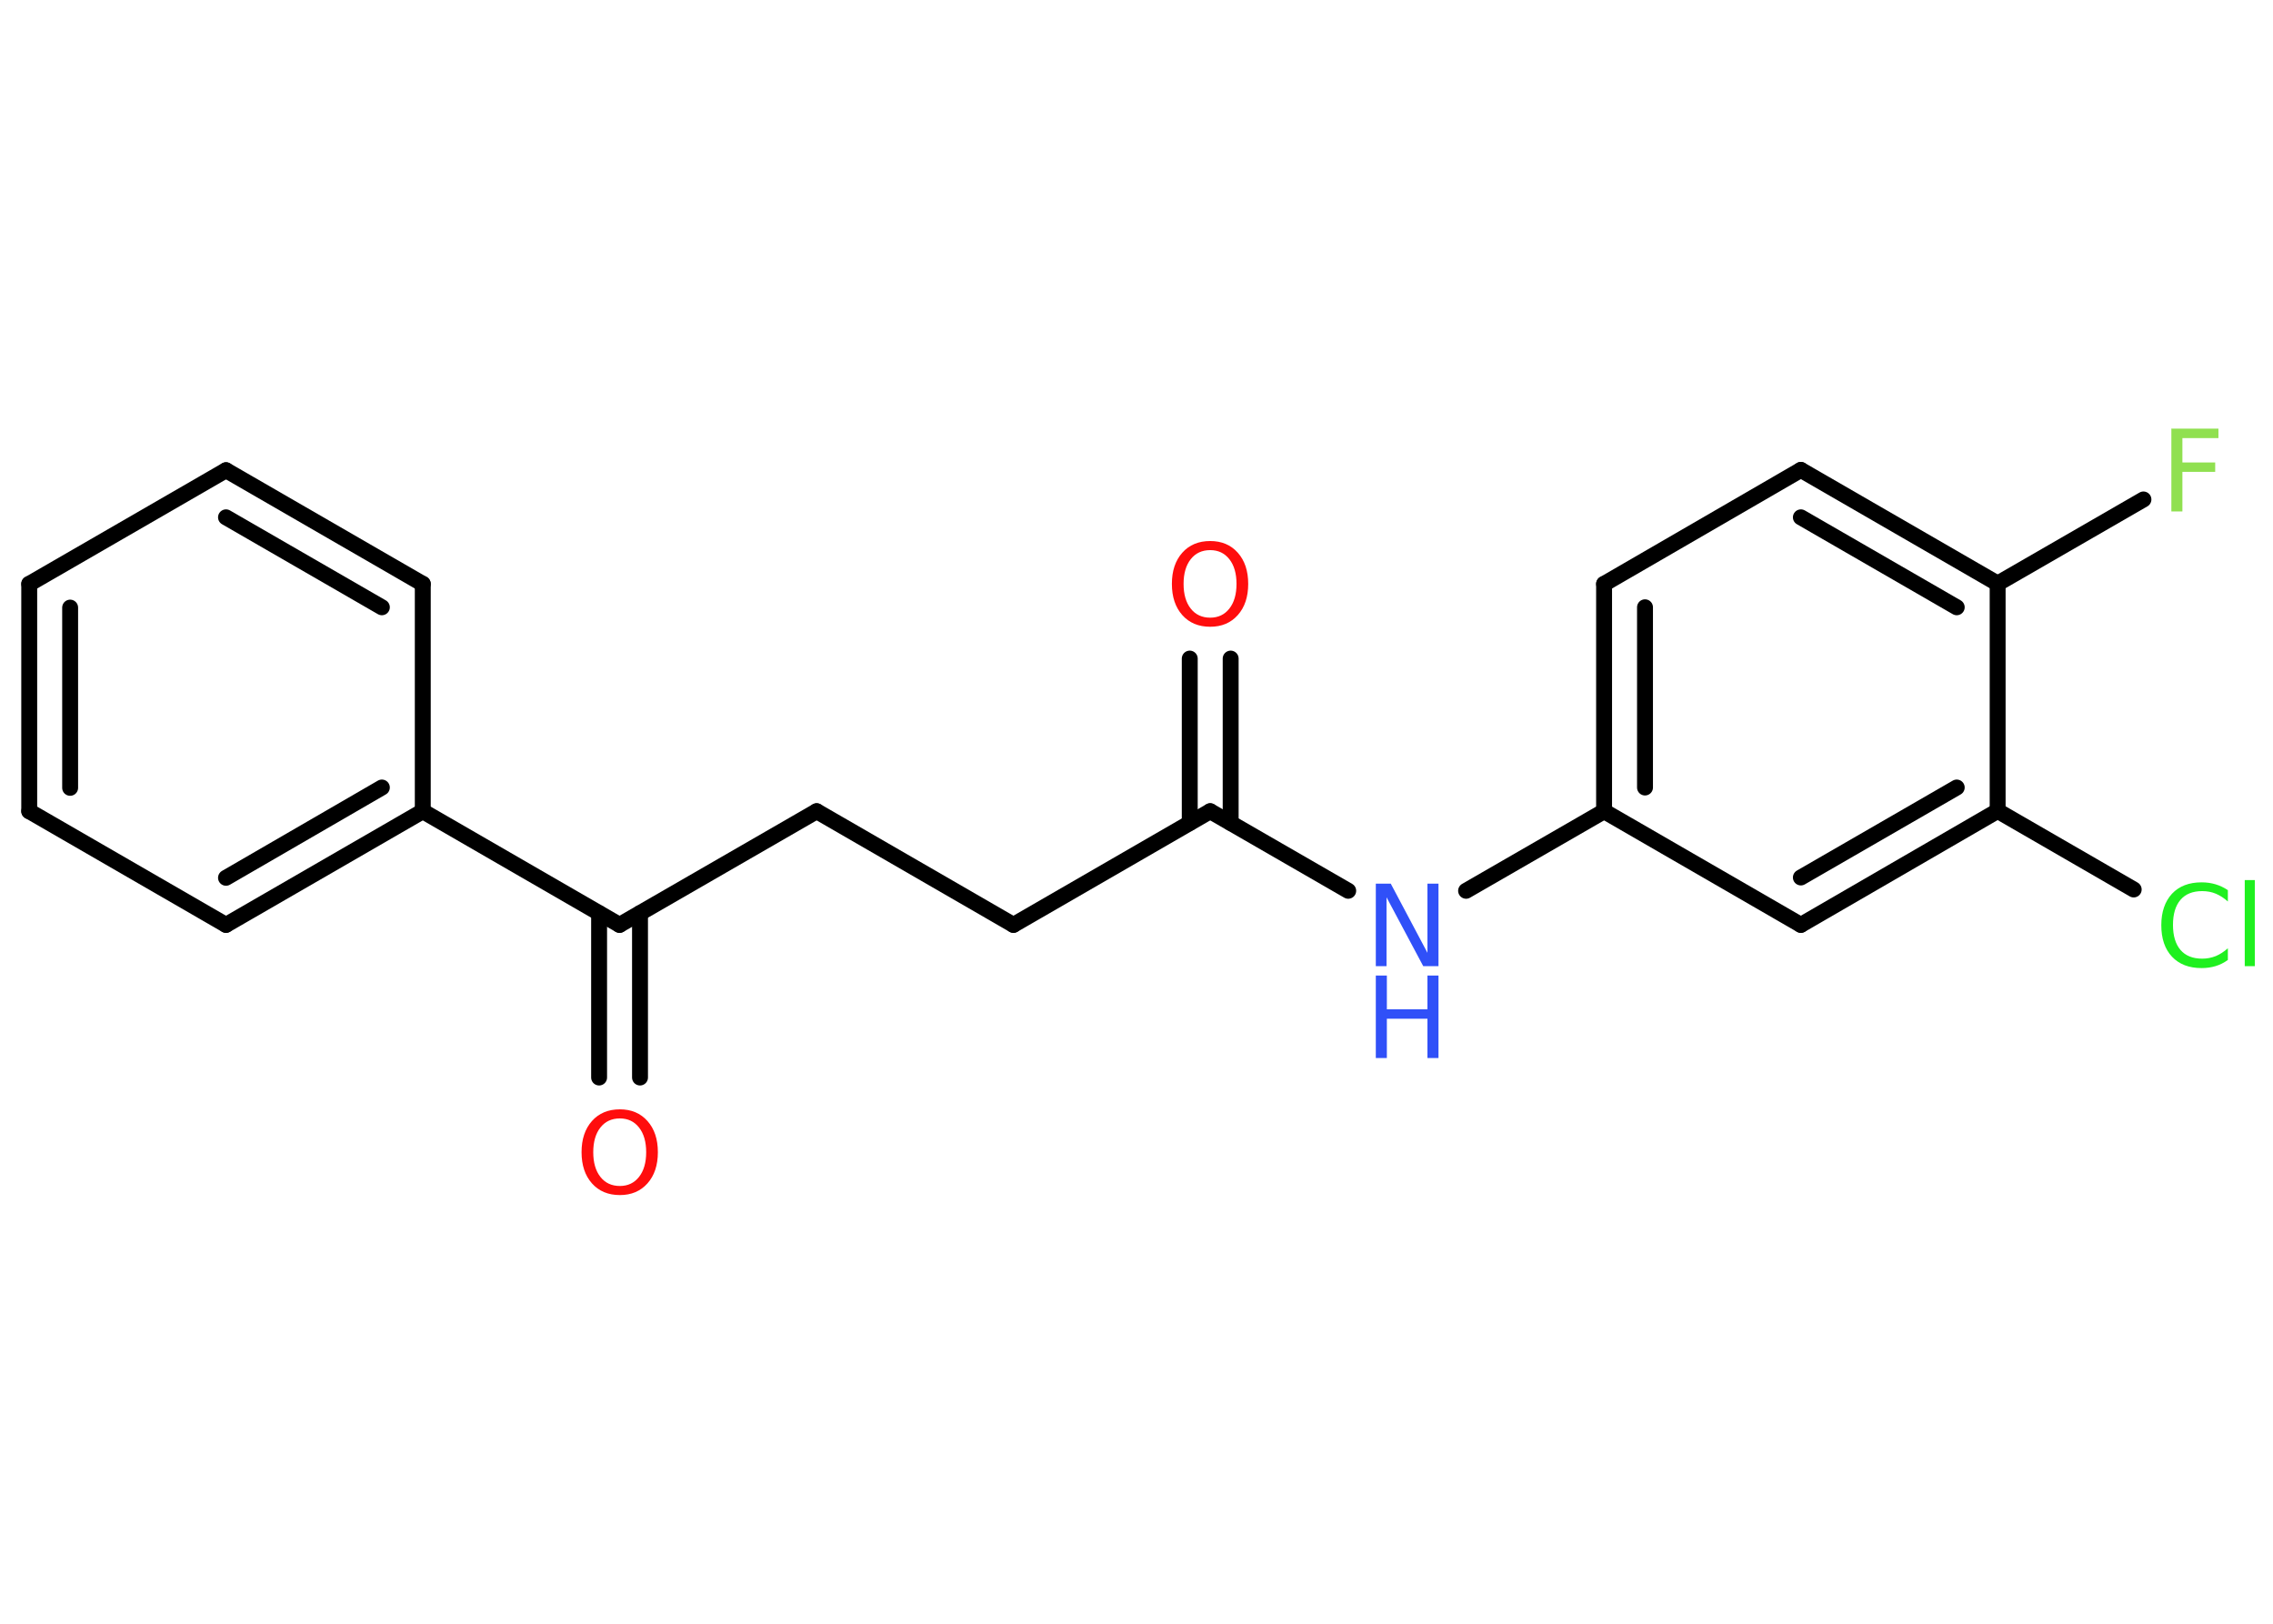 <?xml version='1.0' encoding='UTF-8'?>
<!DOCTYPE svg PUBLIC "-//W3C//DTD SVG 1.1//EN" "http://www.w3.org/Graphics/SVG/1.1/DTD/svg11.dtd">
<svg version='1.2' xmlns='http://www.w3.org/2000/svg' xmlns:xlink='http://www.w3.org/1999/xlink' width='70.0mm' height='50.0mm' viewBox='0 0 70.0 50.0'>
  <desc>Generated by the Chemistry Development Kit (http://github.com/cdk)</desc>
  <g stroke-linecap='round' stroke-linejoin='round' stroke='#000000' stroke-width='.49' fill='#FF0D0D'>
    <rect x='.0' y='.0' width='70.0' height='50.0' fill='#FFFFFF' stroke='none'/>
    <g id='mol1' class='mol'>
      <g id='mol1bnd1' class='bond'>
        <line x1='37.9' y1='20.28' x2='37.9' y2='25.34'/>
        <line x1='36.64' y1='20.28' x2='36.64' y2='25.34'/>
      </g>
      <line id='mol1bnd2' class='bond' x1='37.27' y1='24.98' x2='31.21' y2='28.48'/>
      <line id='mol1bnd3' class='bond' x1='31.21' y1='28.48' x2='25.15' y2='24.98'/>
      <line id='mol1bnd4' class='bond' x1='25.15' y1='24.98' x2='19.08' y2='28.48'/>
      <g id='mol1bnd5' class='bond'>
        <line x1='19.71' y1='28.12' x2='19.71' y2='33.18'/>
        <line x1='18.45' y1='28.12' x2='18.45' y2='33.18'/>
      </g>
      <line id='mol1bnd6' class='bond' x1='19.08' y1='28.48' x2='13.02' y2='24.98'/>
      <g id='mol1bnd7' class='bond'>
        <line x1='6.96' y1='28.48' x2='13.02' y2='24.98'/>
        <line x1='6.96' y1='27.03' x2='11.76' y2='24.25'/>
      </g>
      <line id='mol1bnd8' class='bond' x1='6.96' y1='28.48' x2='.9' y2='24.98'/>
      <g id='mol1bnd9' class='bond'>
        <line x1='.9' y1='17.98' x2='.9' y2='24.98'/>
        <line x1='2.16' y1='18.71' x2='2.16' y2='24.26'/>
      </g>
      <line id='mol1bnd10' class='bond' x1='.9' y1='17.98' x2='6.96' y2='14.48'/>
      <g id='mol1bnd11' class='bond'>
        <line x1='13.02' y1='17.98' x2='6.96' y2='14.48'/>
        <line x1='11.76' y1='18.7' x2='6.96' y2='15.93'/>
      </g>
      <line id='mol1bnd12' class='bond' x1='13.02' y1='24.98' x2='13.02' y2='17.98'/>
      <line id='mol1bnd13' class='bond' x1='37.27' y1='24.98' x2='41.52' y2='27.43'/>
      <line id='mol1bnd14' class='bond' x1='45.15' y1='27.43' x2='49.4' y2='24.98'/>
      <g id='mol1bnd15' class='bond'>
        <line x1='49.4' y1='17.98' x2='49.4' y2='24.98'/>
        <line x1='50.66' y1='18.7' x2='50.66' y2='24.25'/>
      </g>
      <line id='mol1bnd16' class='bond' x1='49.4' y1='17.98' x2='55.46' y2='14.47'/>
      <g id='mol1bnd17' class='bond'>
        <line x1='61.52' y1='17.97' x2='55.46' y2='14.47'/>
        <line x1='60.26' y1='18.7' x2='55.46' y2='15.93'/>
      </g>
      <line id='mol1bnd18' class='bond' x1='61.52' y1='17.97' x2='66.01' y2='15.38'/>
      <line id='mol1bnd19' class='bond' x1='61.52' y1='17.97' x2='61.52' y2='24.97'/>
      <line id='mol1bnd20' class='bond' x1='61.52' y1='24.97' x2='65.71' y2='27.39'/>
      <g id='mol1bnd21' class='bond'>
        <line x1='55.46' y1='28.48' x2='61.52' y2='24.97'/>
        <line x1='55.46' y1='27.02' x2='60.26' y2='24.25'/>
      </g>
      <line id='mol1bnd22' class='bond' x1='49.4' y1='24.98' x2='55.46' y2='28.48'/>
      <path id='mol1atm1' class='atom' d='M37.27 16.94q-.38 .0 -.6 .28q-.22 .28 -.22 .76q.0 .48 .22 .76q.22 .28 .6 .28q.37 .0 .59 -.28q.22 -.28 .22 -.76q.0 -.48 -.22 -.76q-.22 -.28 -.59 -.28zM37.27 16.66q.53 .0 .85 .36q.32 .36 .32 .96q.0 .6 -.32 .96q-.32 .36 -.85 .36q-.54 .0 -.86 -.36q-.32 -.36 -.32 -.96q.0 -.6 .32 -.96q.32 -.36 .86 -.36z' stroke='none'/>
      <path id='mol1atm6' class='atom' d='M19.09 34.44q-.38 .0 -.6 .28q-.22 .28 -.22 .76q.0 .48 .22 .76q.22 .28 .6 .28q.37 .0 .59 -.28q.22 -.28 .22 -.76q.0 -.48 -.22 -.76q-.22 -.28 -.59 -.28zM19.09 34.16q.53 .0 .85 .36q.32 .36 .32 .96q.0 .6 -.32 .96q-.32 .36 -.85 .36q-.54 .0 -.86 -.36q-.32 -.36 -.32 -.96q.0 -.6 .32 -.96q.32 -.36 .86 -.36z' stroke='none'/>
      <g id='mol1atm13' class='atom'>
        <path d='M42.37 27.21h.46l1.13 2.13v-2.13h.34v2.54h-.47l-1.13 -2.12v2.12h-.33v-2.54z' stroke='none' fill='#3050F8'/>
        <path d='M42.37 30.04h.34v1.04h1.25v-1.04h.34v2.54h-.34v-1.21h-1.25v1.21h-.34v-2.54z' stroke='none' fill='#3050F8'/>
      </g>
      <path id='mol1atm18' class='atom' d='M66.86 13.2h1.46v.29h-1.11v.75h1.01v.29h-1.01v1.22h-.34v-2.54z' stroke='none' fill='#90E050'/>
      <path id='mol1atm20' class='atom' d='M68.61 27.4v.36q-.18 -.16 -.37 -.24q-.19 -.08 -.42 -.08q-.44 .0 -.67 .27q-.23 .27 -.23 .77q.0 .5 .23 .77q.23 .27 .67 .27q.22 .0 .42 -.08q.19 -.08 .37 -.24v.36q-.18 .13 -.38 .19q-.2 .06 -.43 .06q-.58 .0 -.91 -.35q-.33 -.35 -.33 -.97q.0 -.61 .33 -.97q.33 -.35 .91 -.35q.23 .0 .43 .06q.2 .06 .38 .18zM69.13 27.1h.31v2.65h-.31v-2.65z' stroke='none' fill='#1FF01F'/>
    </g>
  </g>
</svg>

